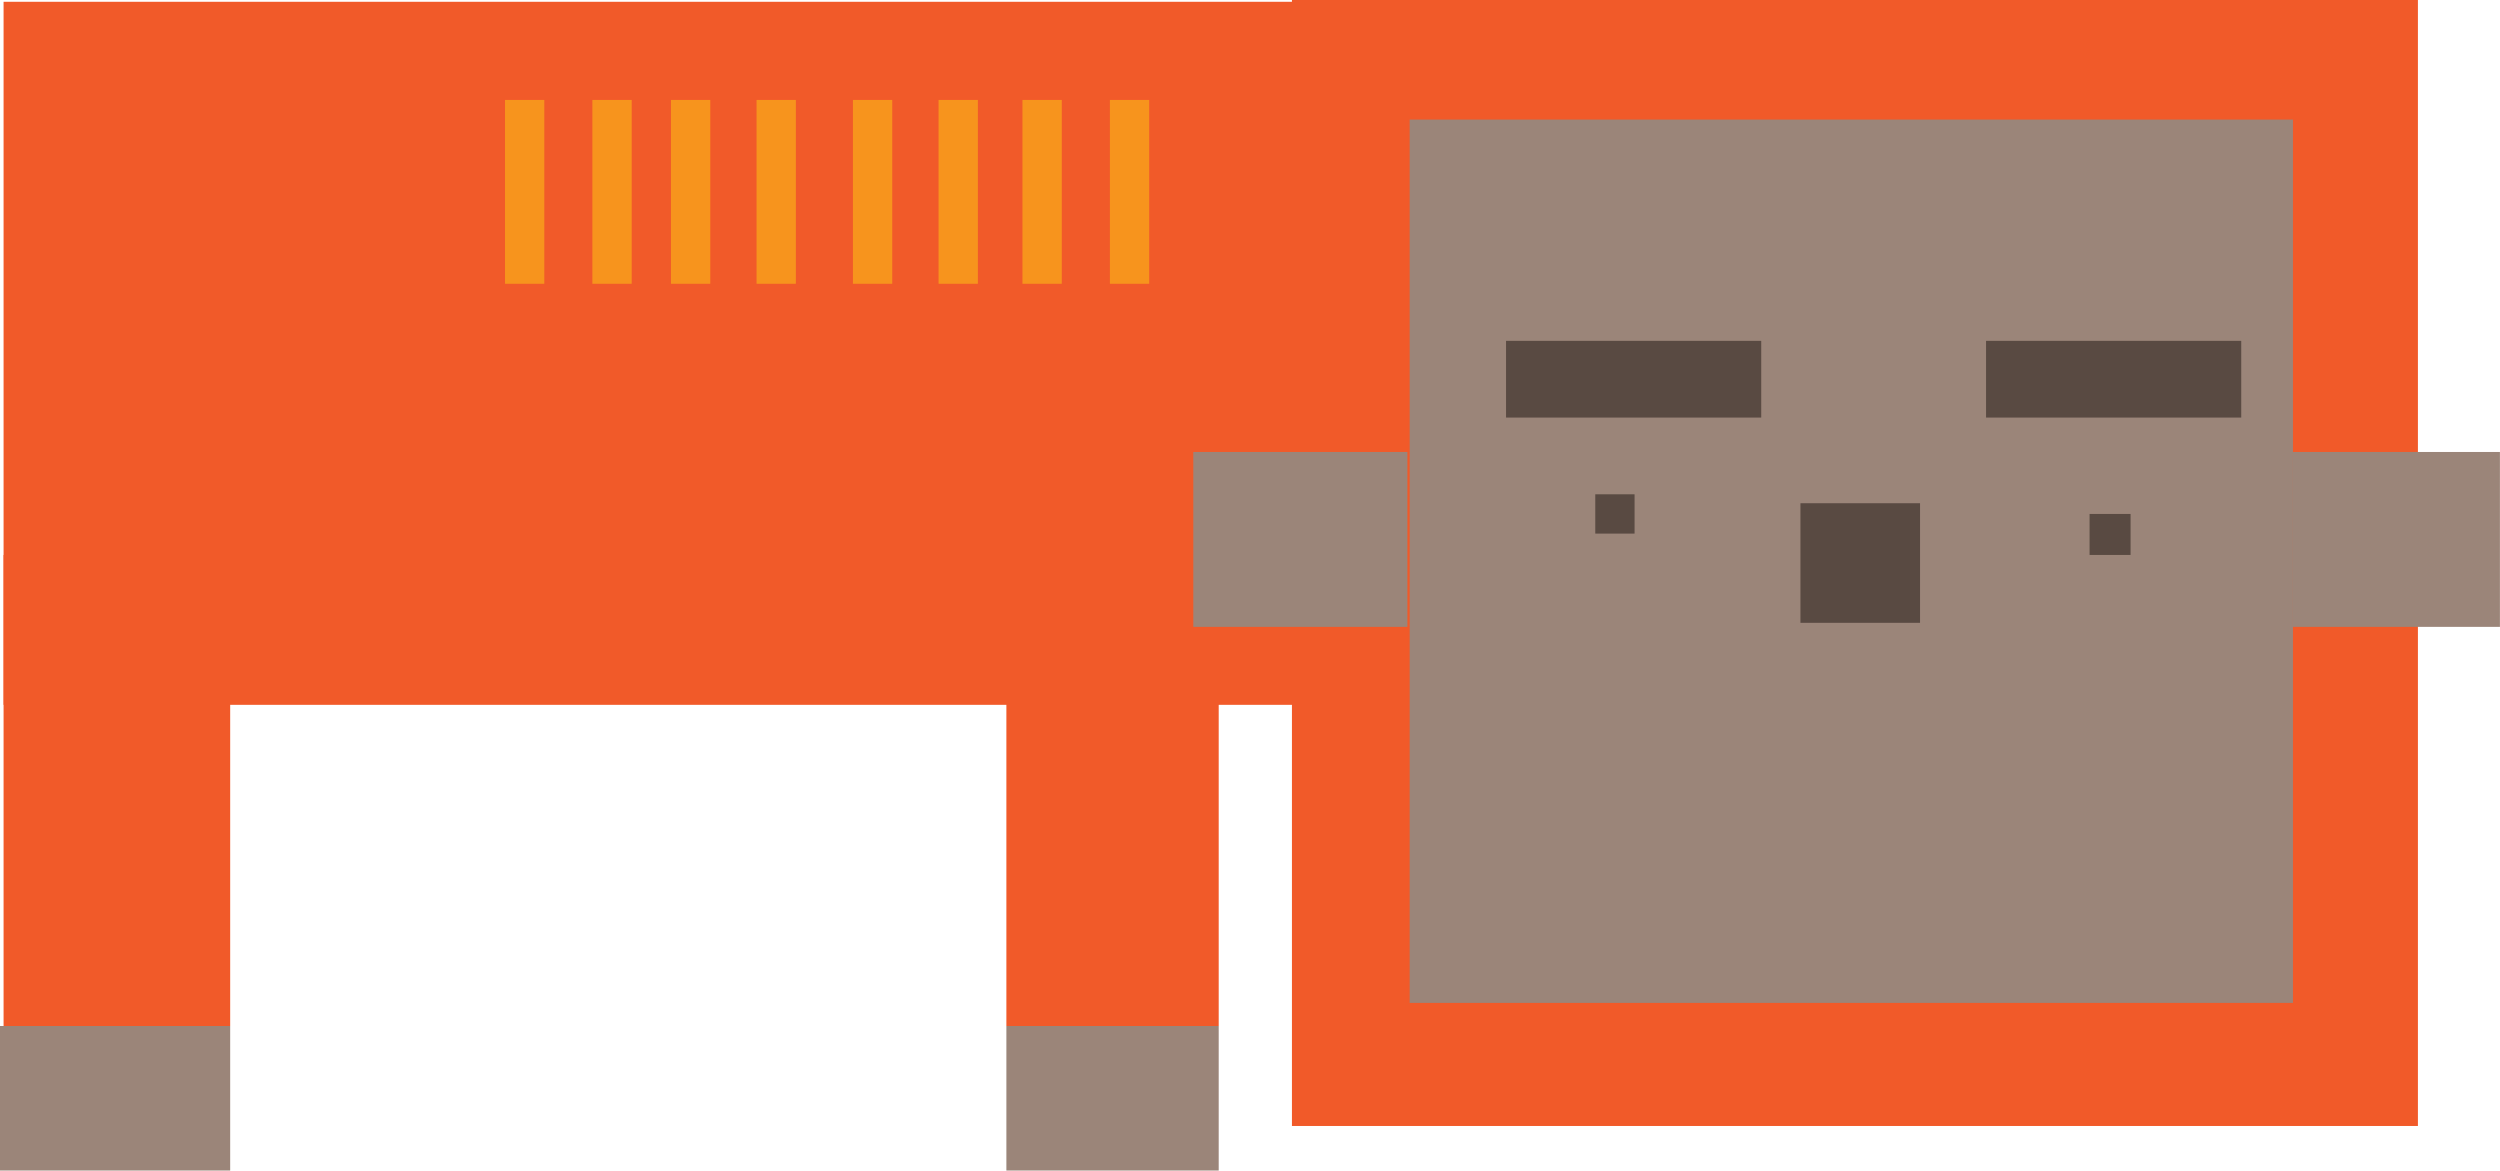 <svg id="75f04245-176a-48de-8081-ffea43795cf9" data-name="Layer 1" xmlns="http://www.w3.org/2000/svg" viewBox="0 0 321.92 150.73"><title>Hello World</title><rect x="0.46" y="0.23" width="187.73" height="90.53" fill="#f15a29"/><rect x="129.59" y="73.76" width="27.34" height="58.36" fill="#f15a29"/><rect x="0.46" y="71.46" width="29.18" height="60.66" fill="#f15a29"/><rect x="129.59" y="132.12" width="27.34" height="18.61" fill="#9b8579"/><rect y="132.12" width="29.64" height="18.61" fill="#9b8579"/><rect x="142.92" y="12.87" width="5.06" height="23.67" fill="#f7941d"/><rect x="131.66" y="12.87" width="5.06" height="23.67" fill="#f7941d"/><rect x="120.86" y="12.87" width="5.06" height="23.67" fill="#f7941d"/><rect x="109.83" y="12.87" width="5.06" height="23.67" fill="#f7941d"/><rect x="97.42" y="12.87" width="5.06" height="23.67" fill="#f7941d"/><rect x="86.4" y="12.87" width="5.06" height="23.67" fill="#f7941d"/><rect x="76.28" y="12.87" width="5.06" height="23.67" fill="#f7941d"/><rect x="65.03" y="12.87" width="5.06" height="23.67" fill="#f7941d"/><rect x="166.36" width="144.99" height="144.99" fill="#f15a29"/><rect x="181.52" y="15.4" width="113.74" height="113.74" fill="#9b8579"/><rect x="255.74" y="43.89" width="32.86" height="9.88" fill="#594a42"/><rect x="193.93" y="43.89" width="32.86" height="9.88" fill="#594a42"/><rect x="269.07" y="66.18" width="5.28" height="5.28" fill="#594a42"/><rect x="205.42" y="63.65" width="5.06" height="5.06" fill="#594a42"/><rect x="231.84" y="64.8" width="15.4" height="15.4" fill="#594a42"/><rect x="153.66" y="58.2" width="27.57" height="22.52" fill="#9b8579"/><rect x="295.26" y="58.2" width="26.65" height="22.52" fill="#9b8579"/></svg>